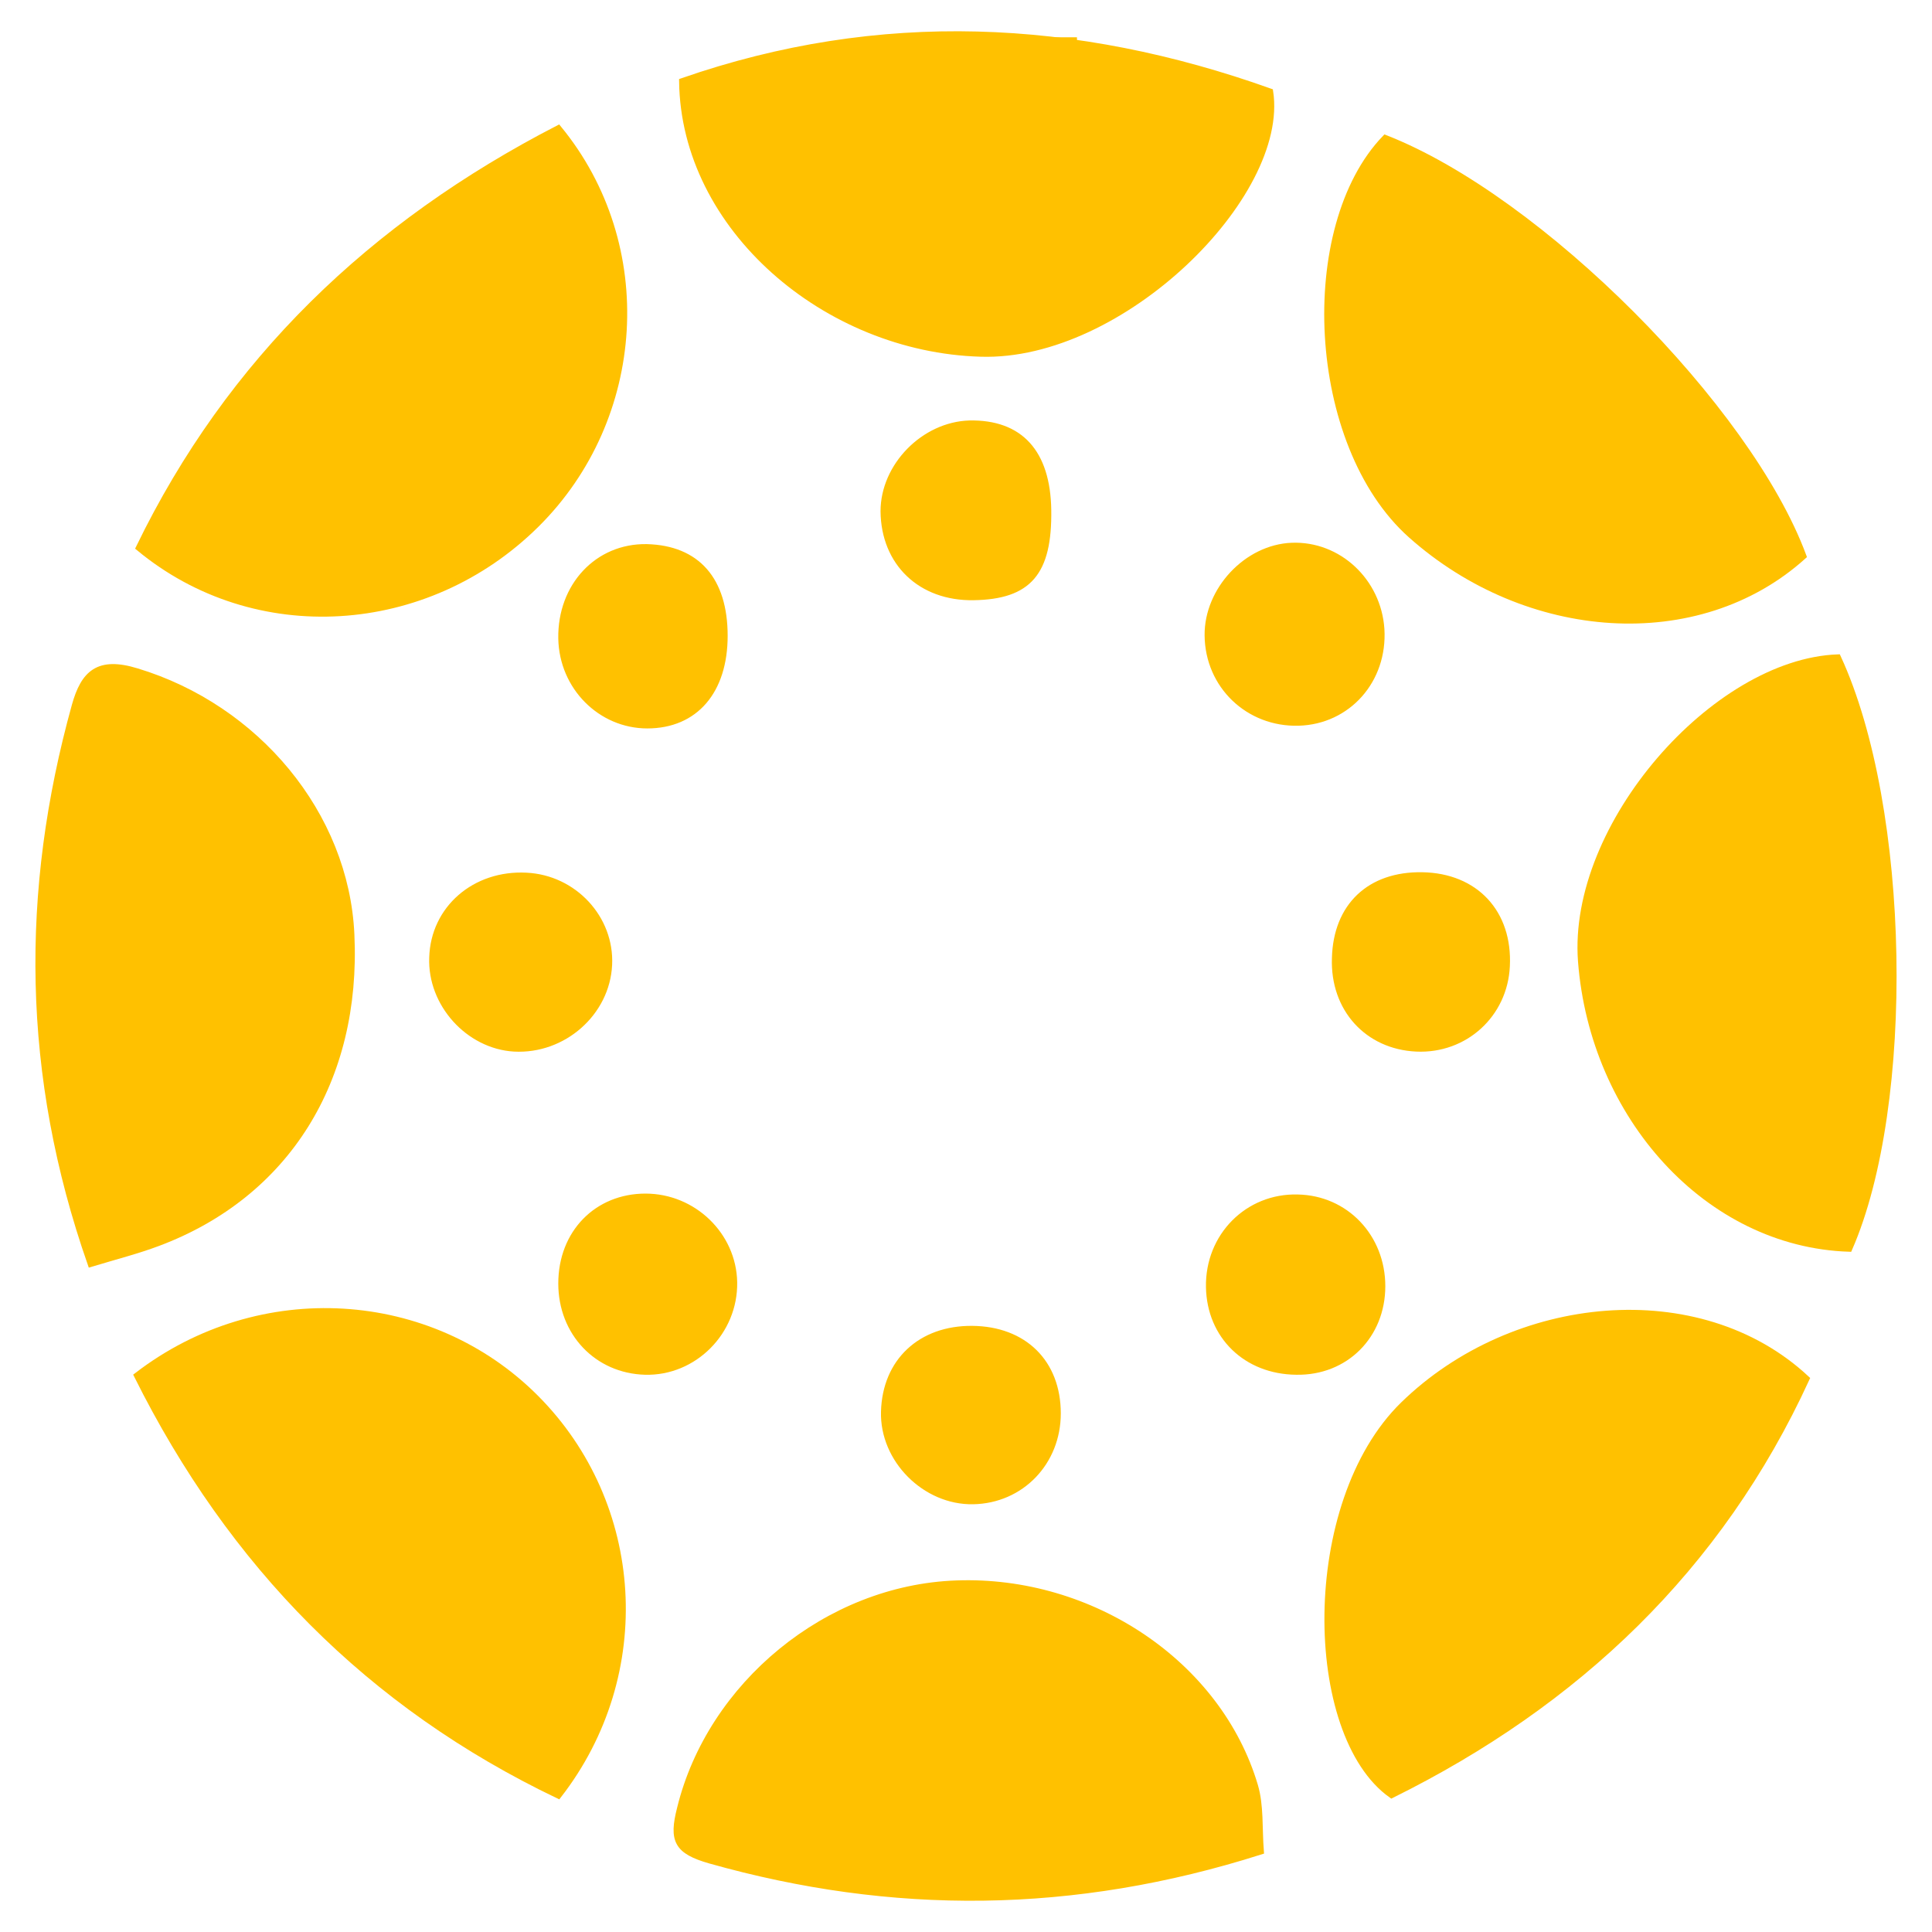 <?xml version="1.0" encoding="UTF-8" standalone="no"?>
<!DOCTYPE svg PUBLIC "-//W3C//DTD SVG 1.1//EN" "http://www.w3.org/Graphics/SVG/1.1/DTD/svg11.dtd">
<svg version="1.1" xmlns="http://www.w3.org/2000/svg" xmlns:xlink="http://www.w3.org/1999/xlink" preserveAspectRatio="xMidYMid meet" viewBox="0 0 300 300" width="300" height="300"><defs><path d="M216.08 278.71C202.83 269.31 202.27 233.43 217.9 218.15C235.07 201.4 263.87 198.6 280.48 214.09C266.96 243.52 244.81 264.48 216.08 278.71Z" id="c2Rmrn9so"></path><path d="M83.2 217.1C99.6 233.57 101.35 259.92 86.7 278.78C57.41 264.76 35.96 242.96 21.31 213.6C40.38 198.95 66.87 200.7 83.2 217.1Z" id="e2pJiz27sg"></path><path d="M11.64 109.59C13.04 104.55 15.29 102.44 21.24 104.27C39.75 109.87 53.69 126.41 54.53 145.12C55.59 167.69 44.51 185.49 24.54 192.99C21.38 194.18 18.09 195.02 14.1 196.22C3.86 166.92 3.65 138.4 11.64 109.59Z" id="b12MEUoQa"></path><path d="M83.27 81.42C66.24 98.31 39.61 99.99 21.6 85.06C35.68 56.05 57.76 34.88 86.7 19.95C101.63 38.11 99.88 64.95 83.27 81.42Z" id="b1ufQlcX5t"></path><path d="M110.25 288.87C105.13 287.4 104.36 285.78 105.63 280.81C110.32 261.67 128.47 246.61 148.52 245.91C169.47 245.14 189.23 258.38 194.84 277.3C195.75 280.39 195.47 283.82 195.75 287.47C166.67 296.72 138.56 296.86 110.25 288.87Z" id="bZ5pDtTJN"></path><path d="M280 86.36C263.67 101.07 237.11 99.11 219.1 83.06C203.33 68.98 201.86 35.2 215.1 21.46C239.14 30.85 271.52 63.44 280 86.36Z" id="b5OvCDEPPm"></path><path d="M94.55 149.82C94.2 157.25 87.47 163.21 79.83 162.79C72.76 162.37 66.87 155.85 67.15 148.7C67.36 141.13 73.74 135.59 81.73 136.01C89.09 136.36 94.9 142.6 94.55 149.82Z" id="aak8jqlPD"></path><path d="M220.84 135.94C229.11 136.08 234.37 141.76 233.95 150.03C233.6 157.53 227.43 163.14 219.93 162.79C212.36 162.44 207.04 156.62 207.32 148.77C207.53 140.71 212.71 135.8 220.84 135.94Z" id="ee2XSFmpC"></path><path d="M214.47 97.68C214.96 105.6 209.28 111.97 201.64 112.19C193.86 112.4 187.62 106.44 187.55 98.66C187.48 91.65 193.58 85.06 200.59 84.78C207.81 84.5 213.97 90.25 214.47 97.68Z" id="b2Pw9ikGcX"></path><path d="M100.23 185.84C107.66 185.84 113.83 191.8 113.97 199.09C114.11 206.8 107.73 213.18 100.16 212.97C92.73 212.76 87.19 206.94 87.19 199.3C87.19 191.45 92.73 185.84 100.23 185.84Z" id="d2lQSVXkG5"></path><path d="M187.76 199.86C187.62 191.94 193.79 185.77 201.5 185.98C208.93 186.12 214.61 192.08 214.61 199.72C214.61 207.36 208.93 213.11 201.29 212.97C193.51 212.9 187.9 207.43 187.76 199.86Z" id="a2zIGSaJdf"></path><path d="M164.22 219.48C164.22 227.05 158.54 232.94 151.11 233.08C143.68 233.22 137.09 226.63 137.3 219.2C137.51 211.42 142.98 206.31 150.97 206.38C158.96 206.45 164.22 211.56 164.22 219.48Z" id="dZ11WMma4"></path><path d="M100.51 112.61C93.29 112.61 87.33 106.65 87.19 99.15C87.05 91.02 92.8 84.85 100.44 84.99C108.22 85.2 112.49 90.04 112.49 98.73C112.49 107.28 107.94 112.61 100.51 112.61Z" id="c1REWNFg2q"></path><path d="M151.18 92.7C142.98 92.84 137.3 87.38 137.23 79.39C137.23 72.38 143.47 66 150.55 65.79C158.4 65.65 162.6 70.27 162.74 79.18C162.88 88.92 159.73 92.56 151.18 92.7Z" id="b1BFpJSGxW"></path><path d="M134.29 6.29L167.23 6.29" id="c3cGVvUhtB"></path><path d="M197.2 14.24C199.65 30.29 174.14 55.59 152.28 54.89C128.24 54.19 106.23 35.34 105.95 12.63C136.58 1.98 166.99 3.45 197.2 14.24Z" id="bVg6JGq6B"></path><path d="M287.13 193.87C265.16 193.15 247.38 173.32 245.53 149.26C243.94 128.18 266.31 102.82 285.37 102.11C296.18 125.55 296.91 171.48 287.13 193.87Z" id="ar2Go2Ahe"></path></defs><g><g><g><use xlink:href="#c2Rmrn9so" opacity="1" fill="#ffc100" fill-opacity="1"></use><g><use xlink:href="#c2Rmrn9so" opacity="1" fill-opacity="0" stroke="#ffc100" stroke-width="1" stroke-opacity="1"></use></g></g><g><use xlink:href="#e2pJiz27sg" opacity="1" fill="#ffc100" fill-opacity="1"></use><g><use xlink:href="#e2pJiz27sg" opacity="1" fill-opacity="0" stroke="#ffc100" stroke-width="1" stroke-opacity="1"></use></g></g><g><use xlink:href="#b12MEUoQa" opacity="1" fill="#ffc100" fill-opacity="1"></use><g><use xlink:href="#b12MEUoQa" opacity="1" fill-opacity="0" stroke="#ffc100" stroke-width="1" stroke-opacity="1"></use></g></g><g><use xlink:href="#b1ufQlcX5t" opacity="1" fill="#ffc100" fill-opacity="1"></use><g><use xlink:href="#b1ufQlcX5t" opacity="1" fill-opacity="0" stroke="#ffc100" stroke-width="1" stroke-opacity="1"></use></g></g><g><use xlink:href="#bZ5pDtTJN" opacity="1" fill="#ffc100" fill-opacity="1"></use><g><use xlink:href="#bZ5pDtTJN" opacity="1" fill-opacity="0" stroke="#ffc100" stroke-width="1" stroke-opacity="1"></use></g></g><g><use xlink:href="#b5OvCDEPPm" opacity="1" fill="#ffc100" fill-opacity="1"></use><g><use xlink:href="#b5OvCDEPPm" opacity="1" fill-opacity="0" stroke="#ffc100" stroke-width="1" stroke-opacity="1"></use></g></g><g><use xlink:href="#aak8jqlPD" opacity="1" fill="#ffc100" fill-opacity="1"></use><g><use xlink:href="#aak8jqlPD" opacity="1" fill-opacity="0" stroke="#ffc100" stroke-width="1" stroke-opacity="1"></use></g></g><g><use xlink:href="#ee2XSFmpC" opacity="1" fill="#ffc100" fill-opacity="1"></use><g><use xlink:href="#ee2XSFmpC" opacity="1" fill-opacity="0" stroke="#ffc100" stroke-width="1" stroke-opacity="1"></use></g></g><g><use xlink:href="#b2Pw9ikGcX" opacity="1" fill="#ffc100" fill-opacity="1"></use><g><use xlink:href="#b2Pw9ikGcX" opacity="1" fill-opacity="0" stroke="#ffc100" stroke-width="1" stroke-opacity="1"></use></g></g><g><use xlink:href="#d2lQSVXkG5" opacity="1" fill="#ffc100" fill-opacity="1"></use><g><use xlink:href="#d2lQSVXkG5" opacity="1" fill-opacity="0" stroke="#ffc100" stroke-width="1" stroke-opacity="1"></use></g></g><g><use xlink:href="#a2zIGSaJdf" opacity="1" fill="#ffc100" fill-opacity="1"></use><g><use xlink:href="#a2zIGSaJdf" opacity="1" fill-opacity="0" stroke="#ffc100" stroke-width="1" stroke-opacity="1"></use></g></g><g><use xlink:href="#dZ11WMma4" opacity="1" fill="#ffc100" fill-opacity="1"></use><g><use xlink:href="#dZ11WMma4" opacity="1" fill-opacity="0" stroke="#ffc100" stroke-width="1" stroke-opacity="1"></use></g></g><g><use xlink:href="#c1REWNFg2q" opacity="1" fill="#ffc100" fill-opacity="1"></use><g><use xlink:href="#c1REWNFg2q" opacity="1" fill-opacity="0" stroke="#ffc100" stroke-width="1" stroke-opacity="1"></use></g></g><g><use xlink:href="#b1BFpJSGxW" opacity="1" fill="#ffc100" fill-opacity="1"></use><g><use xlink:href="#b1BFpJSGxW" opacity="1" fill-opacity="0" stroke="#ffc100" stroke-width="1" stroke-opacity="1"></use></g></g><g><use xlink:href="#c3cGVvUhtB" opacity="1" fill="#ffc100" fill-opacity="1"></use><g><use xlink:href="#c3cGVvUhtB" opacity="1" fill-opacity="0" stroke="#ffc100" stroke-width="1" stroke-opacity="1"></use></g></g><g><use xlink:href="#bVg6JGq6B" opacity="1" fill="#ffc100" fill-opacity="1"></use><g><use xlink:href="#bVg6JGq6B" opacity="1" fill-opacity="0" stroke="#ffc100" stroke-width="1" stroke-opacity="1"></use></g></g><g><use xlink:href="#ar2Go2Ahe" opacity="1" fill="#ffc100" fill-opacity="1"></use><g><use xlink:href="#ar2Go2Ahe" opacity="1" fill-opacity="0" stroke="#ffc100" stroke-width="1" stroke-opacity="1"></use></g></g></g></g></svg>